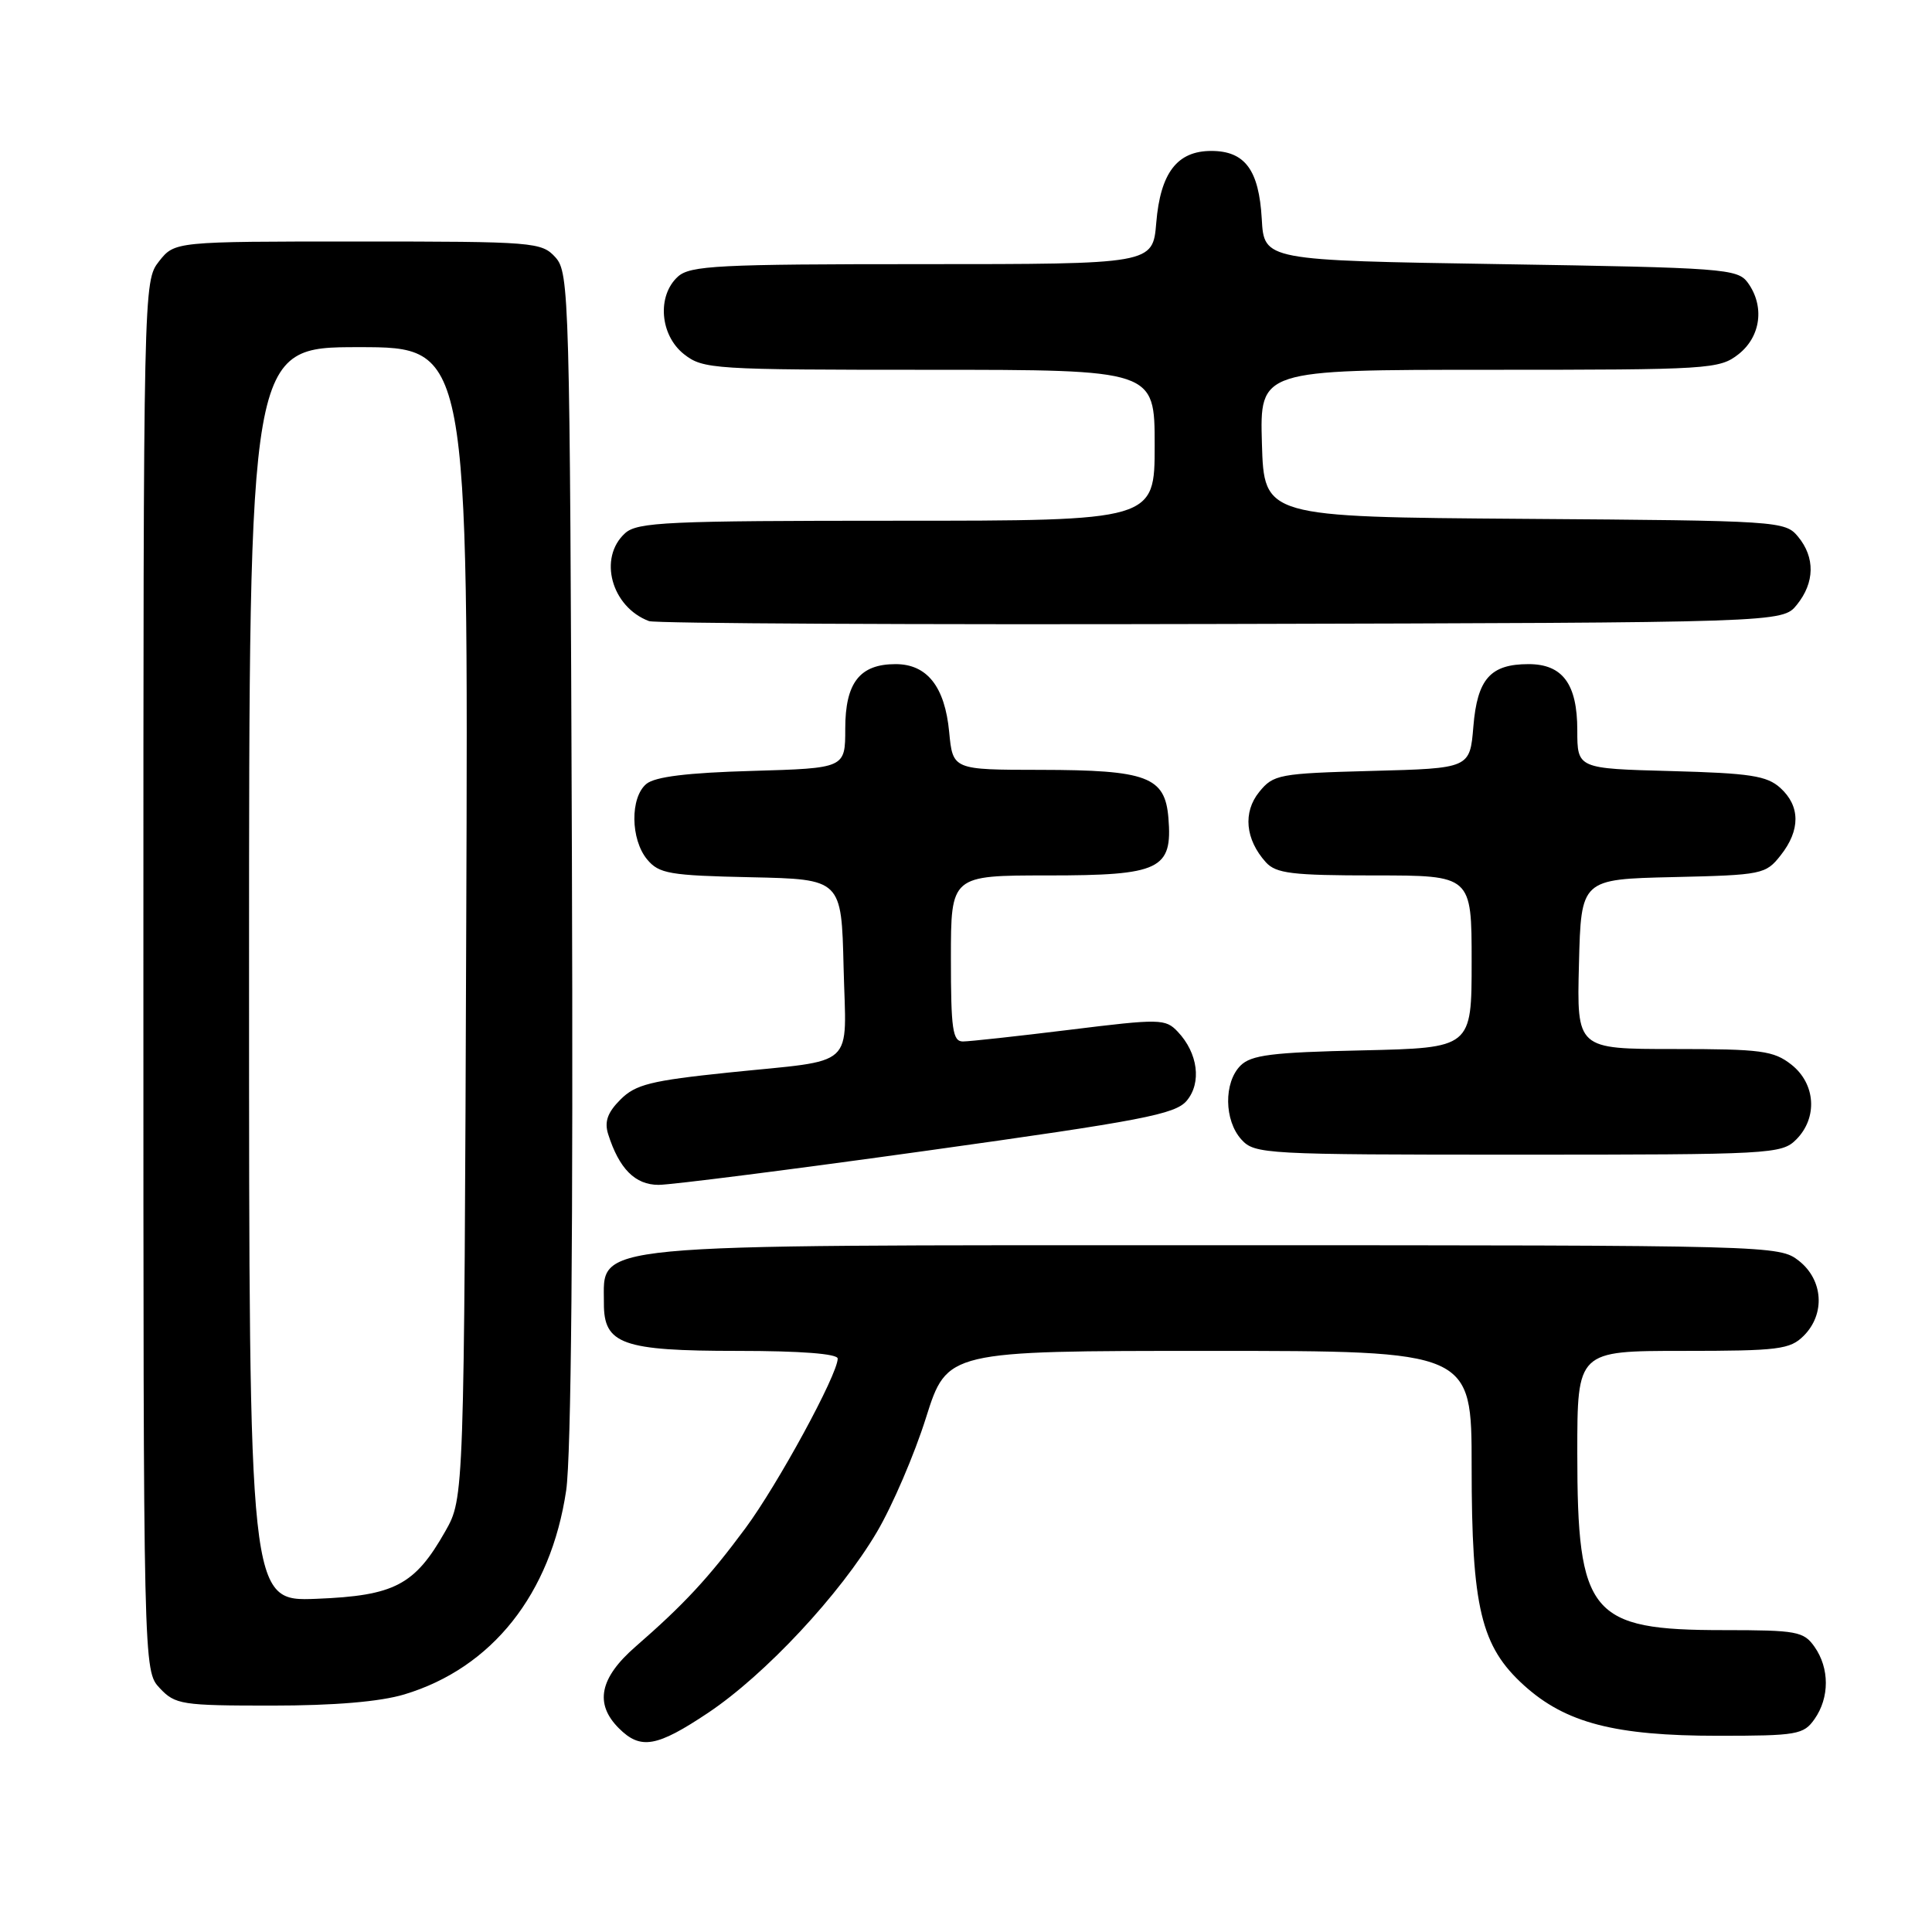 <?xml version="1.0" encoding="UTF-8" standalone="no"?>
<!DOCTYPE svg PUBLIC "-//W3C//DTD SVG 1.1//EN" "http://www.w3.org/Graphics/SVG/1.1/DTD/svg11.dtd" >
<svg xmlns="http://www.w3.org/2000/svg" xmlns:xlink="http://www.w3.org/1999/xlink" version="1.1" viewBox="0 0 256 256">
 <g >
 <path fill="currentColor"
d=" M 93.84 226.95 C 101.39 221.90 111.33 211.26 116.20 202.99 C 118.24 199.53 121.17 192.72 122.70 187.85 C 125.50 179.00 125.50 179.00 160.25 179.00 C 195.00 179.00 195.00 179.00 195.00 194.32 C 195.00 213.04 196.23 218.16 201.95 223.33 C 207.45 228.30 213.98 230.00 227.62 230.00 C 238.13 230.00 238.99 229.85 240.44 227.78 C 242.43 224.94 242.43 221.06 240.44 218.22 C 239.00 216.17 238.10 216.00 228.39 216.00 C 210.69 216.00 209.00 213.96 209.00 192.53 C 209.00 179.00 209.00 179.00 223.00 179.00 C 235.67 179.00 237.19 178.81 239.00 177.00 C 241.88 174.12 241.59 169.61 238.37 167.07 C 235.75 165.02 235.09 165.00 160.80 165.00 C 76.53 165.00 80.05 164.66 80.02 172.69 C 79.99 178.12 82.46 179.00 97.72 179.00 C 106.10 179.00 111.00 179.38 111.00 180.02 C 111.00 182.12 103.06 196.71 98.77 202.50 C 93.89 209.09 90.62 212.61 84.22 218.18 C 79.45 222.33 78.75 225.75 82.00 229.00 C 84.88 231.88 87.01 231.51 93.84 226.95 Z  M 53.57 224.52 C 65.20 221.02 72.98 211.22 75.02 197.50 C 75.69 192.98 75.96 163.12 75.78 113.35 C 75.51 39.11 75.43 36.13 73.60 34.10 C 71.76 32.08 70.82 32.00 47.42 32.00 C 23.15 32.00 23.15 32.00 21.07 34.63 C 19.01 37.26 19.00 37.71 19.00 129.32 C 19.00 221.37 19.00 221.37 21.17 223.69 C 23.22 225.87 24.07 226.00 35.99 226.00 C 44.29 226.00 50.33 225.49 53.57 224.52 Z  M 122.90 152.46 C 151.35 148.49 155.72 147.65 157.24 145.86 C 159.25 143.48 158.74 139.53 156.05 136.70 C 154.43 134.99 153.72 134.97 141.76 136.45 C 134.84 137.30 128.46 138.00 127.59 138.00 C 126.23 138.00 126.00 136.38 126.00 127.00 C 126.00 116.00 126.00 116.00 138.85 116.00 C 153.74 116.00 155.38 115.21 154.82 108.37 C 154.37 102.92 152.00 102.03 137.88 102.01 C 126.25 102.00 126.25 102.00 125.77 96.99 C 125.20 90.98 122.84 88.00 118.67 88.00 C 113.92 88.00 112.00 90.47 112.00 96.55 C 112.00 101.79 112.00 101.79 99.65 102.15 C 91.10 102.39 86.80 102.92 85.65 103.87 C 83.48 105.67 83.54 111.22 85.75 113.88 C 87.32 115.77 88.71 116.01 99.50 116.24 C 111.50 116.50 111.50 116.50 111.78 128.17 C 112.11 141.83 113.74 140.34 96.52 142.12 C 86.25 143.19 84.21 143.69 82.21 145.70 C 80.50 147.41 80.07 148.63 80.58 150.27 C 82.04 154.87 84.15 157.00 87.27 157.00 C 88.93 157.00 104.97 154.96 122.90 152.46 Z  M 238.00 151.00 C 240.88 148.12 240.59 143.61 237.37 141.07 C 235.01 139.22 233.37 139.00 221.83 139.00 C 208.93 139.00 208.93 139.00 209.22 127.75 C 209.50 116.50 209.50 116.50 221.70 116.22 C 233.50 115.95 233.97 115.85 235.95 113.33 C 238.58 110.00 238.56 106.81 235.90 104.40 C 234.12 102.79 231.89 102.45 221.40 102.17 C 209.00 101.84 209.00 101.84 209.00 96.75 C 209.00 90.63 207.05 88.00 202.54 88.00 C 197.49 88.00 195.75 89.96 195.23 96.25 C 194.77 101.81 194.77 101.81 181.80 102.15 C 169.46 102.48 168.73 102.62 166.85 104.94 C 164.67 107.63 165.01 111.23 167.73 114.25 C 169.08 115.74 171.19 116.00 182.15 116.00 C 195.00 116.00 195.00 116.00 195.00 127.43 C 195.00 138.85 195.00 138.85 180.53 139.18 C 168.53 139.44 165.78 139.79 164.37 141.20 C 162.14 143.44 162.20 148.46 164.49 150.99 C 166.25 152.93 167.51 153.00 201.15 153.00 C 234.67 153.00 236.08 152.92 238.00 151.00 Z  M 238.09 80.14 C 240.47 77.20 240.53 73.86 238.25 71.11 C 236.54 69.04 235.76 68.99 202.00 68.75 C 167.50 68.50 167.50 68.50 167.21 58.75 C 166.93 49.00 166.93 49.00 197.33 49.00 C 226.57 49.00 227.83 48.92 230.37 46.93 C 233.33 44.59 233.85 40.55 231.58 37.44 C 230.24 35.61 228.38 35.47 198.83 35.00 C 167.50 34.50 167.50 34.50 167.19 29.01 C 166.82 22.51 164.96 20.00 160.50 20.00 C 155.98 20.00 153.76 22.90 153.21 29.52 C 152.75 35.00 152.75 35.00 122.20 35.00 C 95.18 35.00 91.45 35.19 89.83 36.65 C 87.03 39.19 87.44 44.41 90.63 46.93 C 93.17 48.92 94.44 49.00 123.13 49.00 C 153.00 49.00 153.00 49.00 153.00 59.00 C 153.00 69.00 153.00 69.00 118.83 69.00 C 88.44 69.00 84.46 69.18 82.83 70.65 C 79.23 73.91 81.01 80.43 86.00 82.30 C 86.83 82.61 120.95 82.79 161.84 82.68 C 236.18 82.50 236.18 82.50 238.09 80.14 Z  M 33.00 129.10 C 33.00 46.00 33.00 46.00 47.53 46.00 C 62.06 46.00 62.06 46.00 61.78 122.25 C 61.50 198.50 61.50 198.50 59.00 202.91 C 54.96 210.04 52.28 211.44 41.93 211.85 C 33.00 212.20 33.00 212.20 33.00 129.10 Z "/>
</g>
</svg>